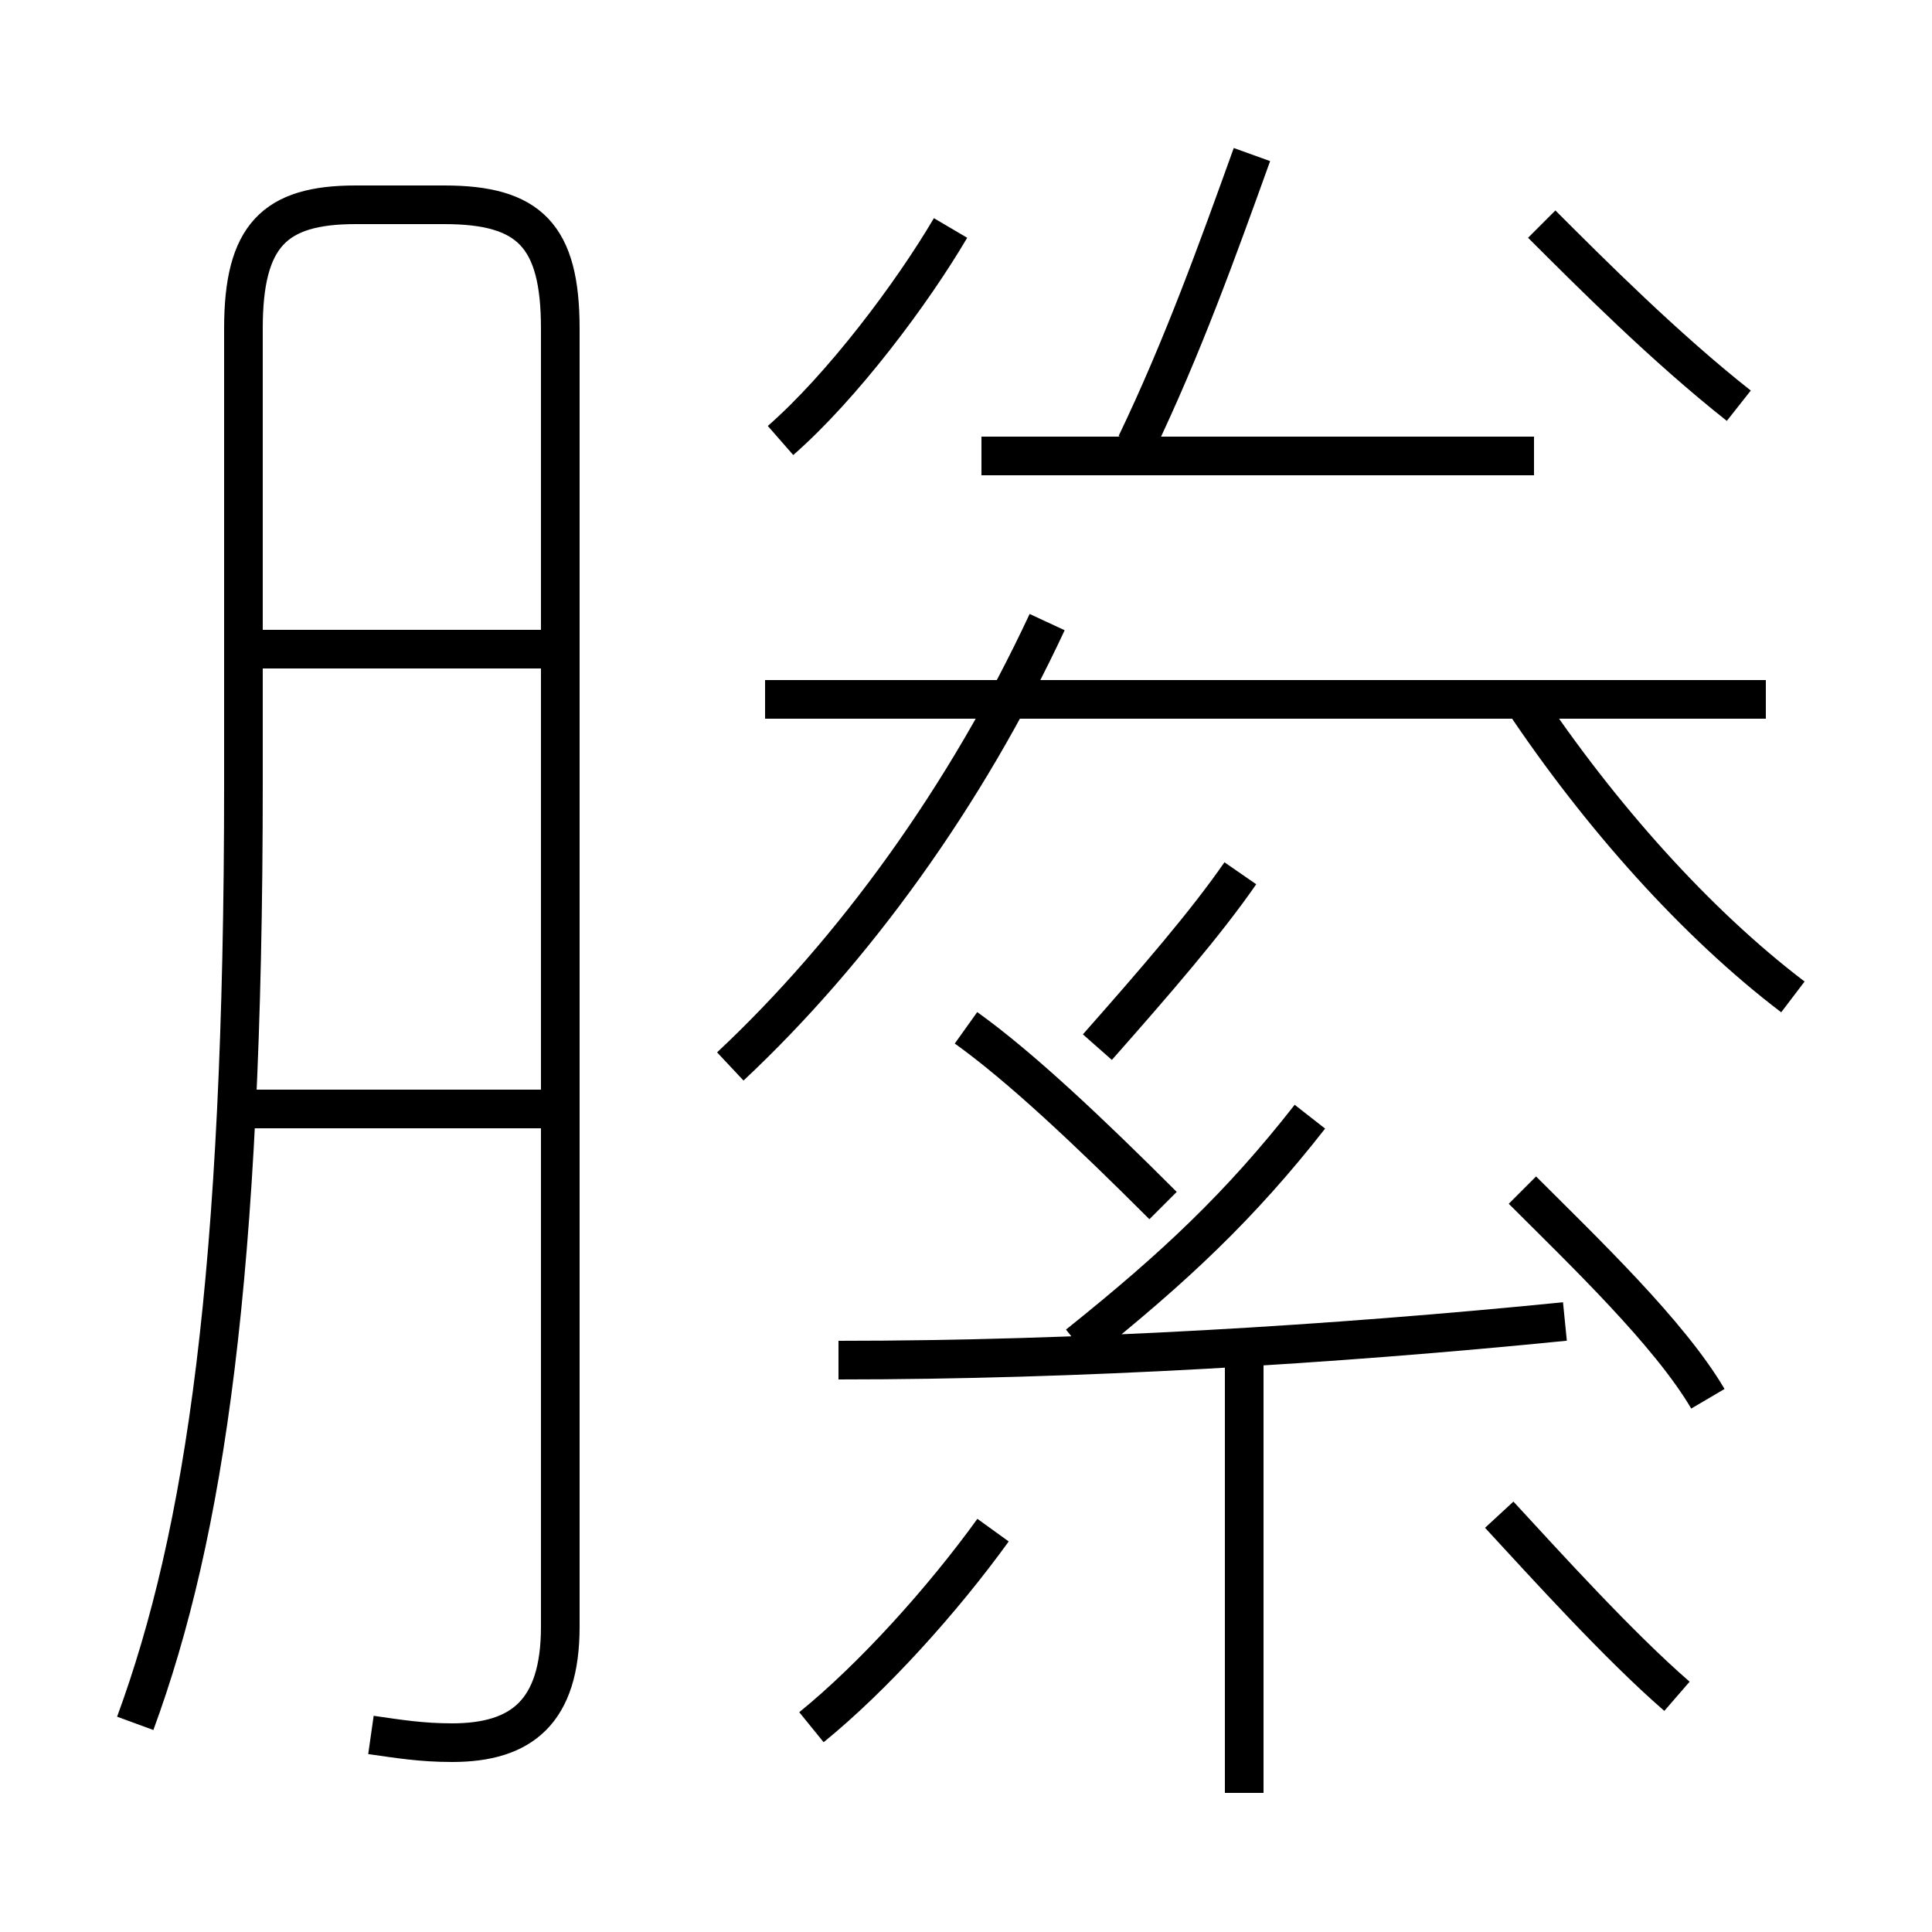 <?xml version='1.0' encoding='utf8'?>
<svg viewBox="0.0 -6.0 50.0 50.0" version="1.1" xmlns="http://www.w3.org/2000/svg">
<rect x="0.0" y="-6.0" width="50.0" height="50.0" fill="#808080" stroke="none"/>
<rect x="-1000" y="-1000" width="2000" height="2000" stroke="white" fill="white"/>
<g style="fill:white;stroke:#000000;  stroke-width:1">
<path d="M 9.6 0.9 C 10.3 1.0 10.9 1.1 11.7 1.1 C 13.5 1.1 14.5 0.3 14.5 -1.9 L 14.5 -35.5 C 14.5 -37.9 13.7 -38.7 11.5 -38.7 L 9.2 -38.7 C 7.1 -38.7 6.3 -37.9 6.3 -35.5 L 6.3 -23.7 C 6.3 -11.0 5.3 -4.3 3.5 0.6 M 14.2 -15.3 L 5.8 -15.3 M 21.0 0.7 C 22.6 -0.6 24.4 -2.6 25.7 -4.4 M 14.2 -27.2 L 5.8 -27.2 M 32.2 2.4 L 32.2 -8.8 M 21.7 -8.8 C 27.9 -8.8 34.5 -9.2 40.5 -9.8 M 43.4 -0.1 C 41.9 -1.4 40.0 -3.5 38.8 -4.8 M 30.1 -12.8 C 28.2 -14.7 26.4 -16.4 25.0 -17.4 M 27.9 -9.2 C 30.4 -11.2 32.1 -12.8 33.9 -15.1 M 18.9 -16.4 C 22.1 -19.4 25.0 -23.4 27.1 -27.9 M 28.4 -16.9 C 29.9 -18.6 31.2 -20.1 32.1 -21.4 M 39.4 -13.2 C 41.0 -11.6 43.2 -9.5 44.2 -7.8 M 20.2 -32.6 C 21.8 -34.0 23.6 -36.4 24.6 -38.1 M 45.7 -25.9 L 19.8 -25.9 M 46.4 -18.2 C 43.9 -20.1 41.4 -22.9 39.4 -25.9 M 39.7 -32.2 L 25.4 -32.2 M 29.4 -32.5 C 30.6 -35.0 31.5 -37.5 32.4 -40.0 M 45.0 -33.5 C 43.1 -35.0 41.2 -36.9 39.9 -38.2" transform="translate(0.0 38.0)" />
</g>
</svg>